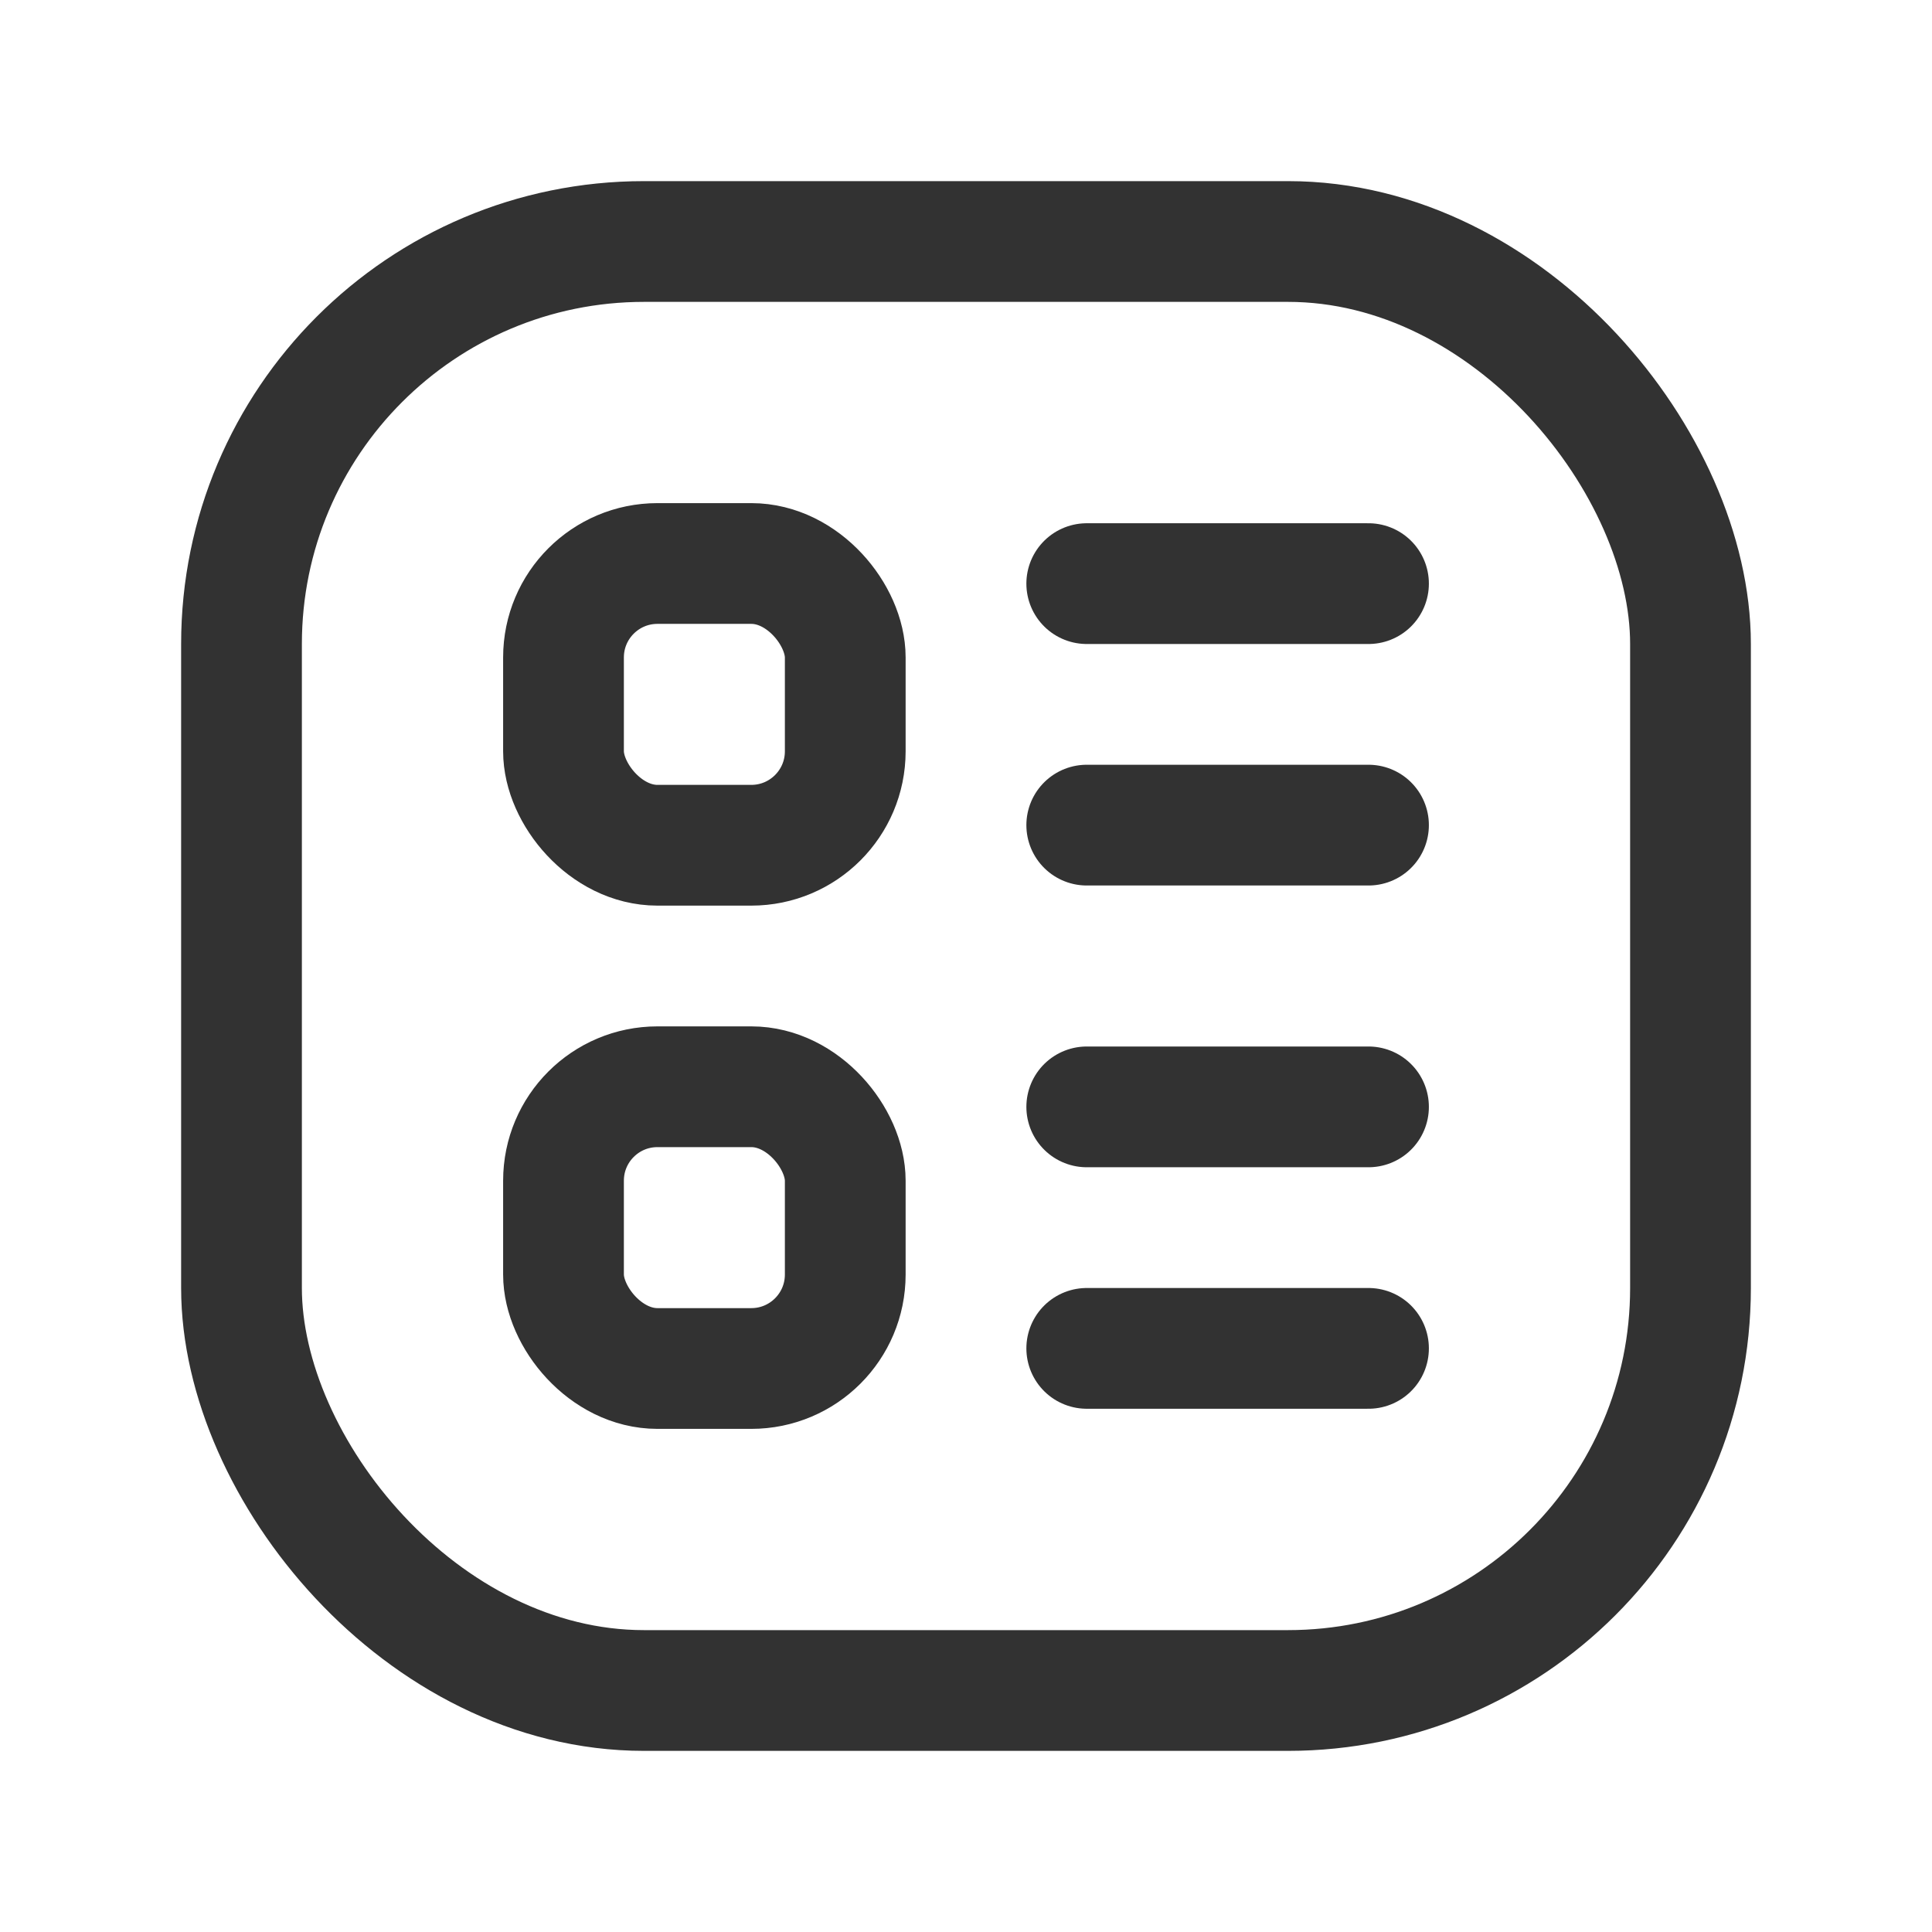 <svg id="Layer_3" data-name="Layer 3" xmlns="http://www.w3.org/2000/svg" viewBox="0 0 24 24"><path d="M13.5,13.75H17" fill="none" stroke="#323232" stroke-linecap="round" stroke-linejoin="round" stroke-width="1.5"/><path d="M13.5,16.75H17" fill="none" stroke="#323232" stroke-linecap="round" stroke-linejoin="round" stroke-width="1.5"/><rect x="3" y="3" width="18" height="18" rx="5" stroke-width="1.5" stroke="#323232" stroke-linecap="round" stroke-linejoin="round" fill="none"/><rect x="7" y="13.5" width="3.5" height="3.5" rx="1.167" stroke-width="1.5" stroke="#323232" stroke-linecap="round" stroke-linejoin="round" fill="none"/><path d="M17,10.25H13.5" fill="none" stroke="#323232" stroke-linecap="round" stroke-linejoin="round" stroke-width="1.5"/><path d="M17,7.25H13.5" fill="none" stroke="#323232" stroke-linecap="round" stroke-linejoin="round" stroke-width="1.5"/><rect x="7" y="7" width="3.5" height="3.5" rx="1.167" stroke-width="1.5" stroke="#323232" stroke-linecap="round" stroke-linejoin="round" fill="none"/><path d="M0,0H24V24H0Z" fill="none"/></svg>
